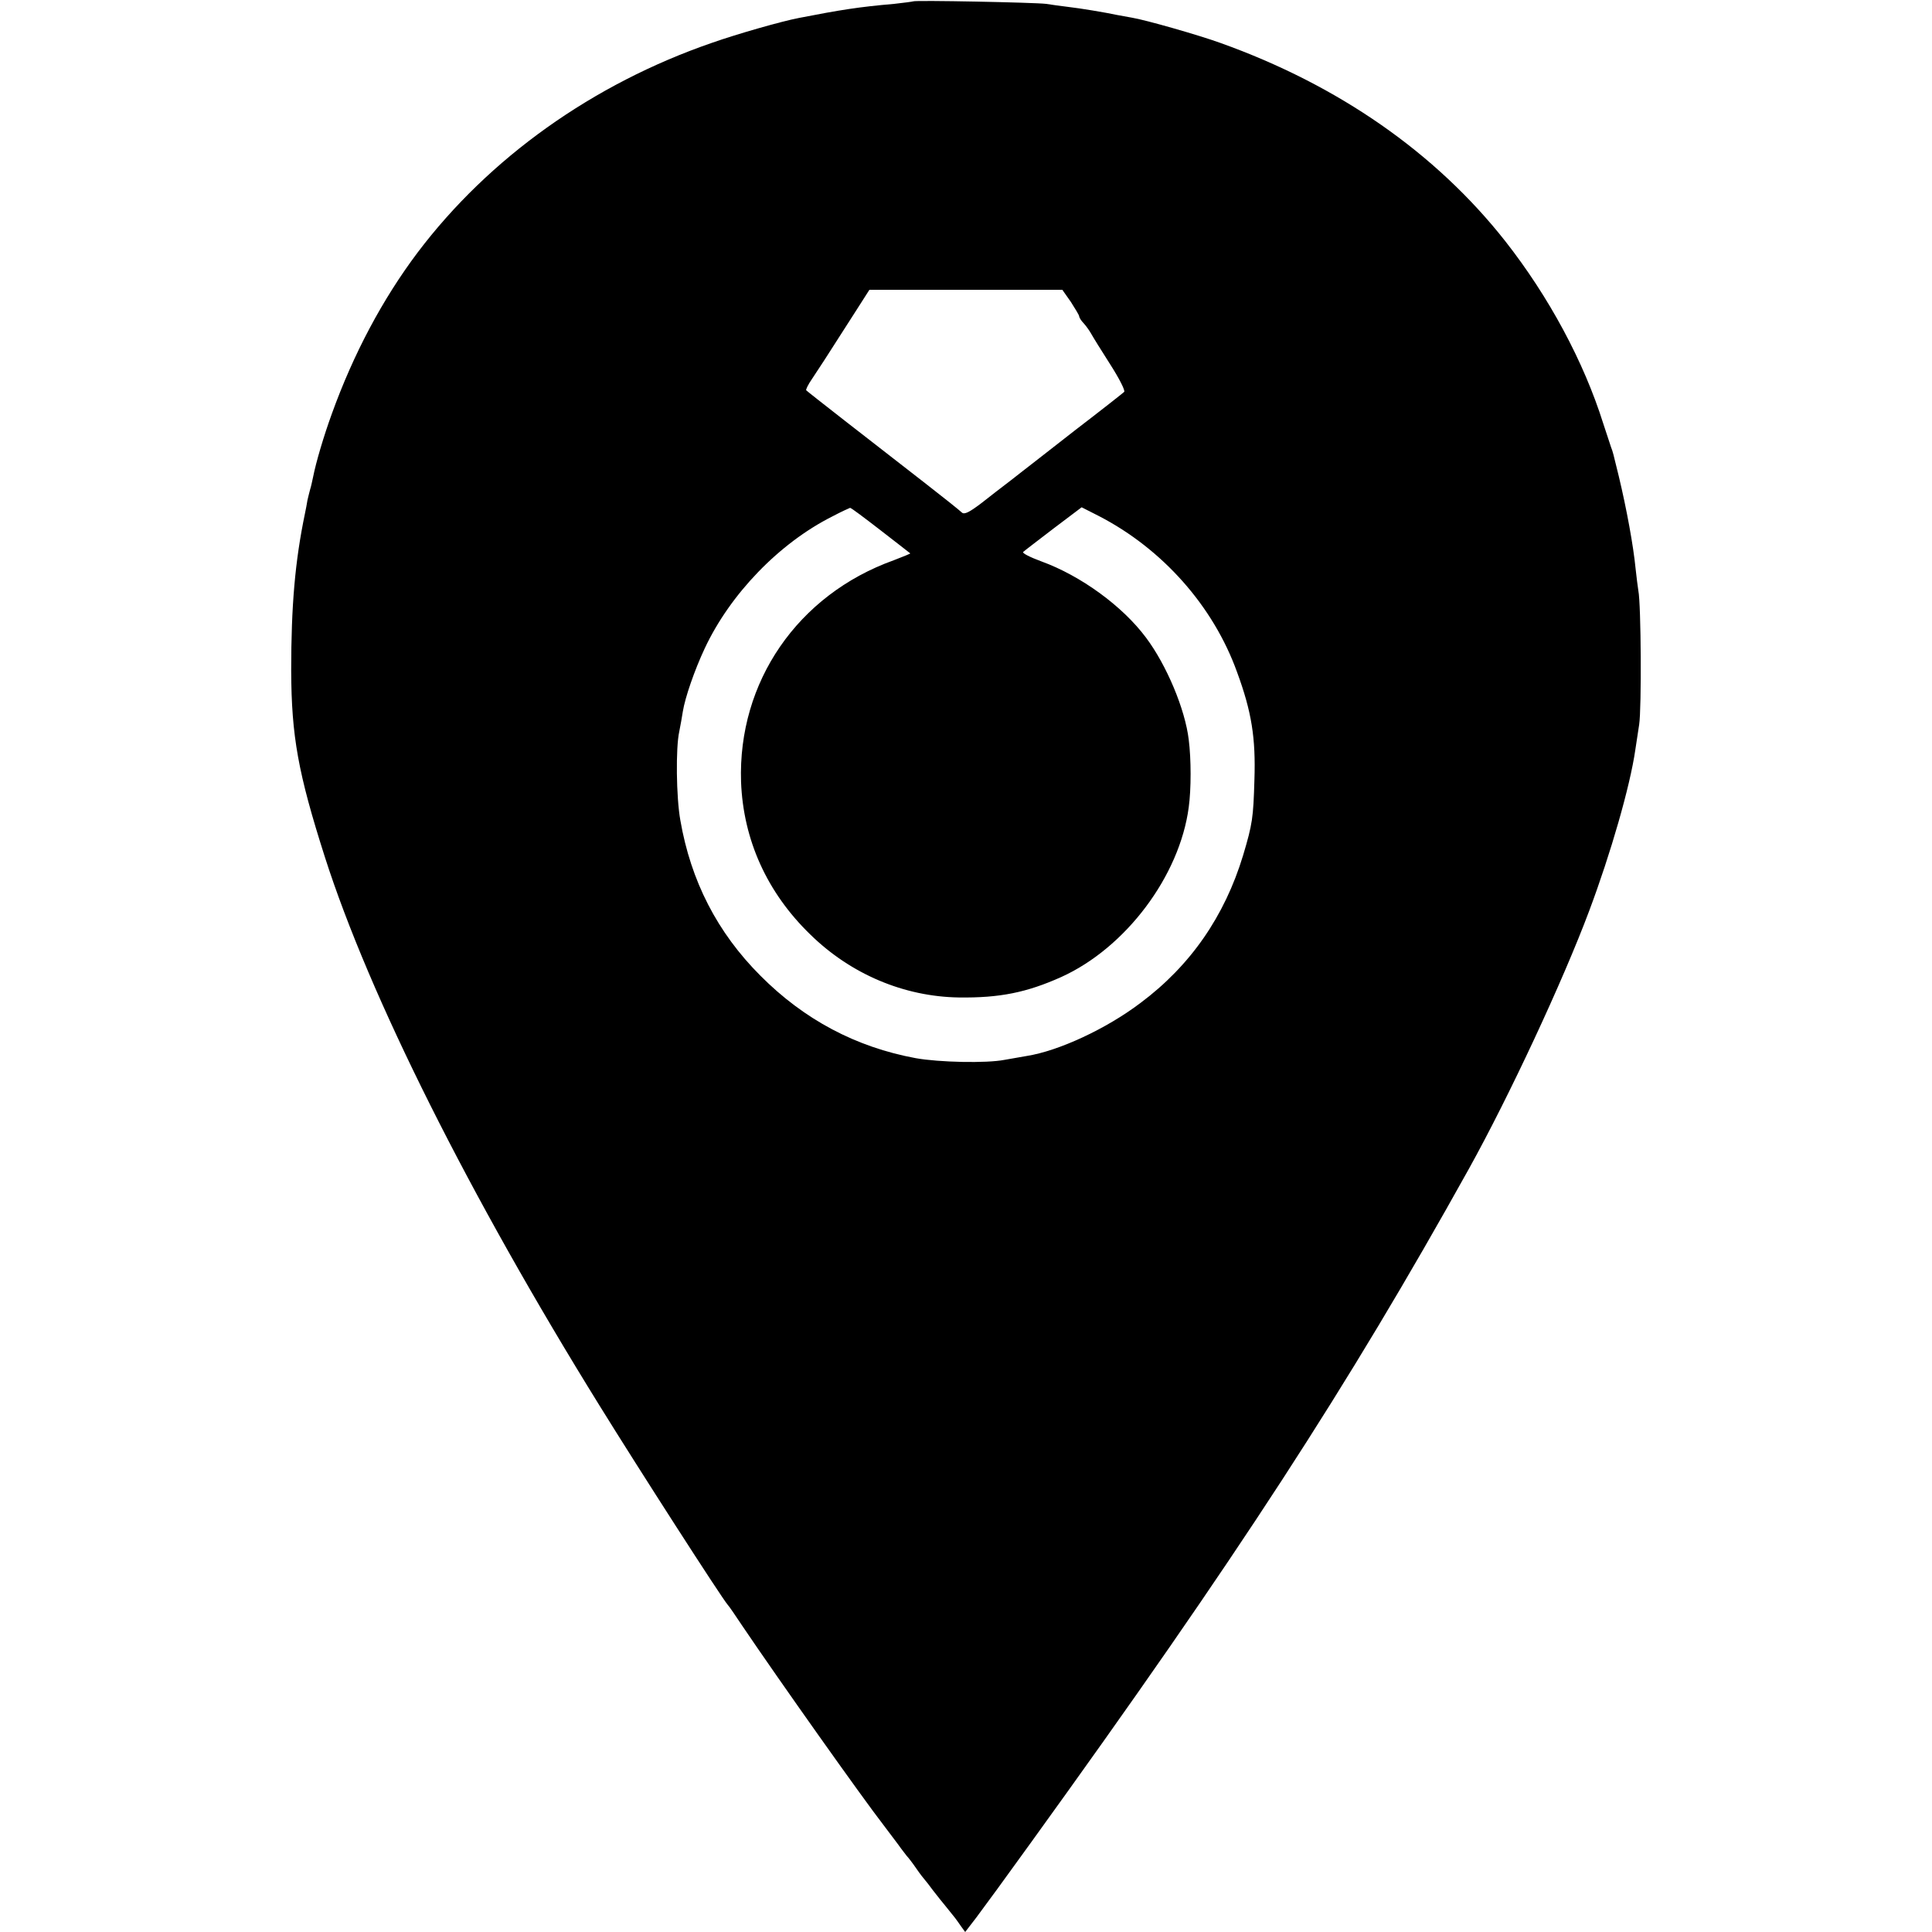 <?xml version="1.0" standalone="no"?>
<!DOCTYPE svg PUBLIC "-//W3C//DTD SVG 20010904//EN"
 "http://www.w3.org/TR/2001/REC-SVG-20010904/DTD/svg10.dtd">
<svg version="1.0" xmlns="http://www.w3.org/2000/svg"
 width="700pt" height="700pt" viewBox="0 0 700 700"
 preserveAspectRatio="xMidYMid meet">
<g transform="translate(0,700) scale(0.1,-0.1)"
fill="#000000" stroke="none">
<path d="M3308 6995 c-2 -1 -32 -5 -68 -9 -128 -11 -196 -22 -345 -51 -63 -12
-224 -58 -315 -90 -432 -149 -808 -417 -1067 -760 -127 -169 -232 -366 -311
-585 -29 -80 -57 -174 -68 -230 -3 -14 -7 -33 -10 -42 -3 -10 -7 -28 -10 -40
-2 -13 -6 -34 -9 -48 -36 -173 -50 -334 -50 -570 1 -238 25 -371 122 -675 161
-503 523 -1226 996 -1989 143 -231 440 -693 464 -721 5 -5 28 -39 52 -75 133
-197 435 -623 511 -721 19 -25 44 -58 55 -73 11 -16 25 -33 30 -40 6 -6 22
-27 35 -46 13 -19 27 -37 30 -40 3 -3 17 -21 31 -40 15 -19 36 -46 48 -60 30
-37 35 -43 52 -68 l16 -22 40 52 c22 29 112 152 199 273 748 1036 1146 1649
1586 2440 146 263 341 681 436 935 78 208 148 451 167 583 3 18 9 59 14 92 9
59 7 436 -3 485 -2 14 -7 50 -10 80 -8 82 -32 214 -61 335 -21 86 -21 87 -28
105 -3 8 -15 47 -28 85 -71 226 -198 461 -355 661 -252 320 -604 565 -1031
718 -80 29 -273 84 -322 92 -18 3 -43 8 -55 10 -42 9 -132 24 -176 29 -25 3
-61 8 -80 11 -39 5 -476 14 -482 9z m572 -1089 c16 -25 30 -48 30 -52 0 -4 7
-16 17 -26 9 -10 21 -27 27 -38 6 -11 37 -61 69 -111 32 -50 55 -95 50 -99 -4
-4 -84 -67 -178 -139 -93 -73 -181 -141 -195 -152 -14 -11 -38 -30 -54 -42
-16 -12 -56 -43 -89 -69 -46 -35 -63 -43 -72 -35 -7 7 -67 55 -134 107 -201
156 -426 331 -430 336 -2 2 7 21 21 41 24 36 42 63 162 251 l46 72 349 0 350
0 31 -44z m-690 -827 c58 -45 106 -82 108 -84 1 -1 -26 -12 -60 -25 -348 -125
-565 -441 -553 -803 8 -210 94 -401 251 -553 147 -144 340 -225 538 -228 148
-2 246 18 371 74 234 106 429 366 462 615 9 65 9 175 0 245 -13 110 -80 270
-155 370 -85 114 -236 224 -379 276 -41 15 -70 30 -66 34 4 4 54 42 110 85
l102 77 63 -32 c230 -119 414 -326 500 -565 53 -144 68 -239 63 -390 -4 -138
-7 -160 -41 -274 -67 -221 -191 -400 -372 -535 -124 -94 -297 -174 -412 -192
-19 -3 -55 -10 -80 -14 -66 -13 -238 -9 -322 6 -217 40 -405 140 -563 299
-156 156 -252 343 -290 563 -15 83 -17 263 -4 321 4 20 10 53 13 73 8 50 42
149 79 228 92 197 270 382 463 479 32 17 61 30 64 31 4 0 53 -37 110 -81z"/>
</g>
</svg>
